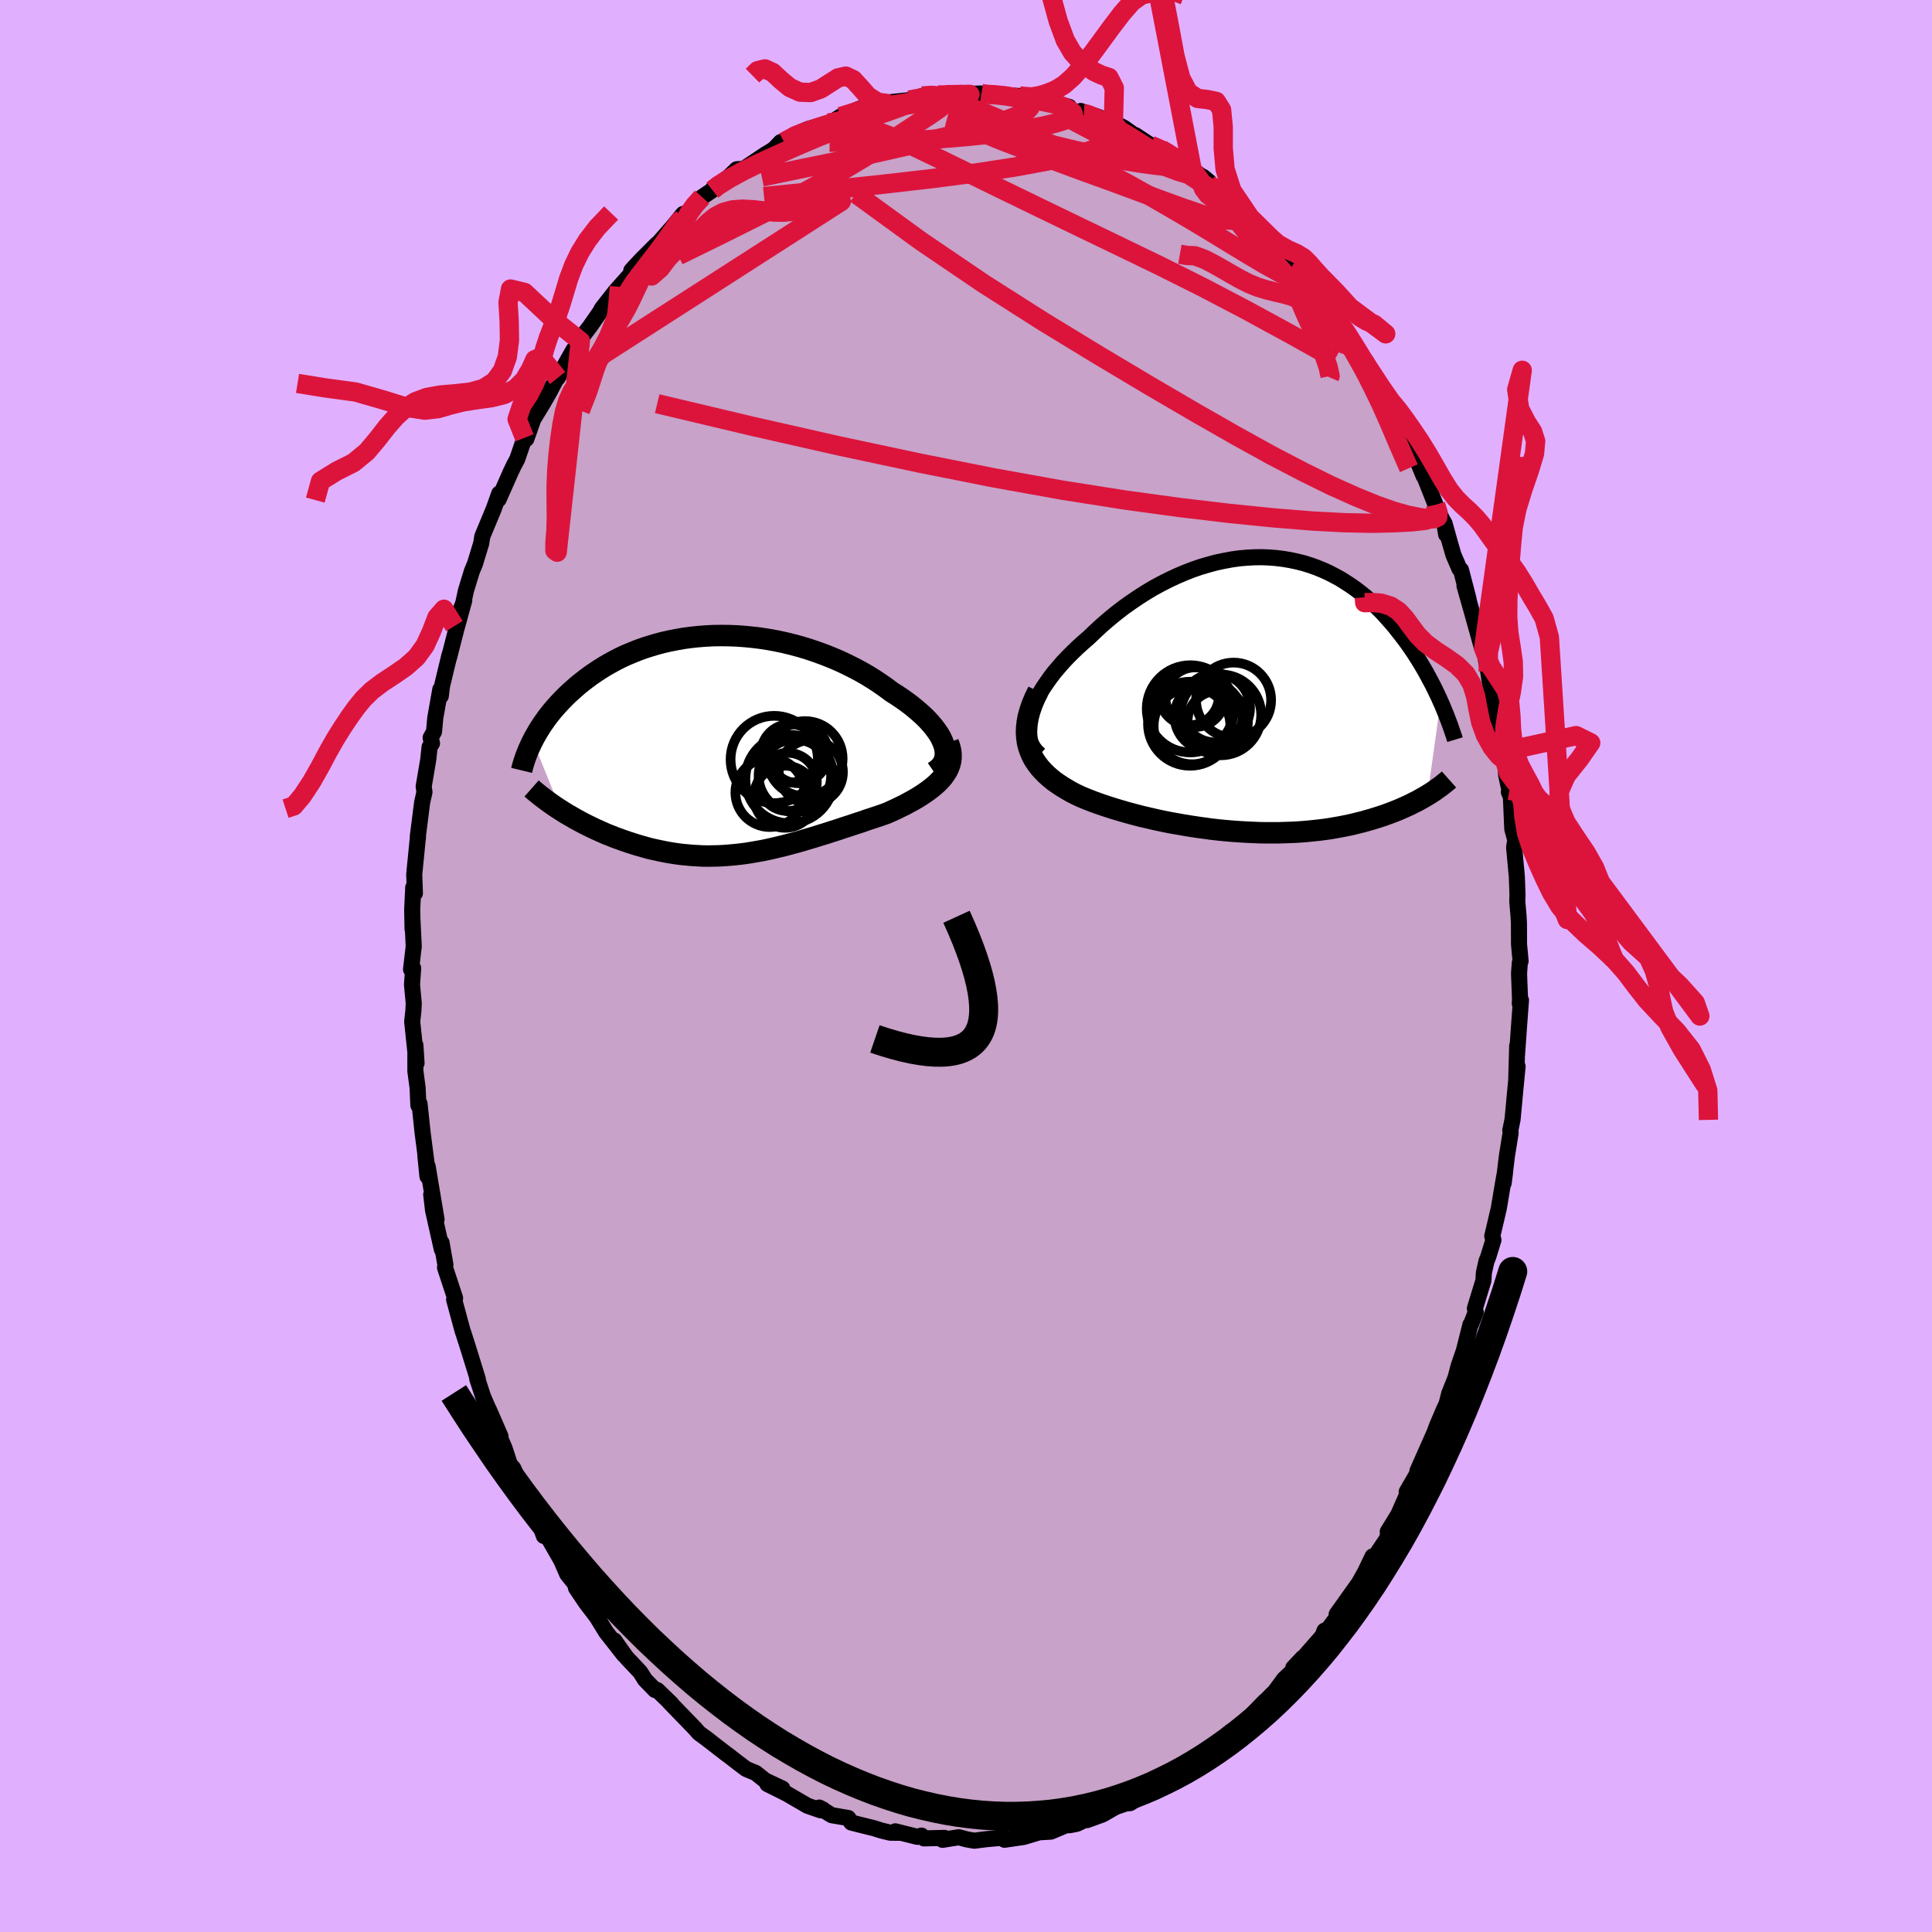<svg viewBox="-100 -100 200 200" xmlns="http://www.w3.org/2000/svg" width="500" height="500" id="face-svg">
    <defs>
      <clipPath id="leftEyeClipPath">
        <polyline points="22.86,-0.09 22.72,-0.44 22.55,-0.8 22.34,-1.16 22.09,-1.52 21.81,-1.89 21.5,-2.26 21.16,-2.63 20.79,-3 20.39,-3.36 19.96,-3.73 19.52,-4.09 19.04,-4.45 18.55,-4.8 18.03,-5.15 17.49,-5.49 16.89,-5.94 16.26,-6.38 15.61,-6.81 14.93,-7.23 14.23,-7.63 13.51,-8.01 12.77,-8.38 12.02,-8.73 11.24,-9.06 10.46,-9.37 9.66,-9.66 8.86,-9.93 8.04,-10.18 7.22,-10.4 6.4,-10.6 5.57,-10.78 4.74,-10.93 3.91,-11.06 3.08,-11.16 2.26,-11.24 1.44,-11.3 0.63,-11.33 -0.18,-11.34 -0.97,-11.33 -1.76,-11.29 -2.53,-11.23 -3.29,-11.15 -4.04,-11.05 -4.78,-10.92 -5.5,-10.78 -6.2,-10.62 -6.88,-10.44 -7.55,-10.24 -8.21,-10.03 -8.84,-9.8 -9.45,-9.55 -10.05,-9.3 -10.63,-9.03 -11.19,-8.74 -11.72,-8.45 -12.24,-8.15 -12.74,-7.84 -13.22,-7.52 -13.69,-7.2 -14.13,-6.87 -14.56,-6.54 -14.97,-6.21 -15.36,-5.87 -15.74,-5.53 -16.1,-5.2 -16.44,-4.86 -16.77,-4.52 -17.09,-4.18 -17.39,-3.84 -17.68,-3.5 -17.96,-3.15 -18.22,-2.81 -18.46,-2.47 -18.7,-2.13 -18.92,-1.79 -19.13,-1.45 -19.32,-1.12 -19.51,-0.79 -19.68,-0.46 -16.77,6.75 -16.42,6.97 -16.06,7.19 -15.69,7.4 -15.32,7.62 -14.93,7.83 -14.54,8.04 -14.15,8.24 -13.74,8.44 -13.33,8.64 -12.91,8.83 -12.49,9.02 -12.06,9.21 -11.62,9.38 -11.18,9.56 -10.73,9.72 -10.27,9.89 -9.8,10.05 -9.33,10.2 -8.85,10.35 -8.36,10.49 -7.87,10.63 -7.37,10.76 -6.86,10.87 -6.35,10.98 -5.84,11.08 -5.32,11.17 -4.79,11.25 -4.27,11.32 -3.73,11.37 -3.2,11.42 -2.66,11.45 -2.12,11.48 -1.57,11.49 -1.03,11.48 -0.48,11.47 0.08,11.44 0.63,11.4 1.19,11.35 1.76,11.29 2.32,11.22 2.89,11.13 3.46,11.03 4.04,10.93 4.62,10.81 5.2,10.68 5.79,10.54 6.37,10.4 6.97,10.24 7.57,10.08 8.17,9.91 8.77,9.73 9.38,9.55 9.99,9.36 10.61,9.17 11.23,8.97 11.86,8.77 12.48,8.56 13.11,8.36 13.74,8.15 14.38,7.94 15.01,7.72 15.65,7.51 16.28,7.3 16.91,7.08 17.39,6.87 17.87,6.65 18.34,6.42 18.8,6.2 19.24,5.96 19.68,5.72 20.1,5.48 20.5,5.23 20.89,4.97 21.26,4.71 21.61,4.44 21.94,4.17 22.25,3.89 22.53,3.6 22.79,3.3" />
      </clipPath>
      <clipPath id="rightEyeClipPath">
        <polyline points="-24.19,1.9 -24.02,1.38 -23.8,0.86 -23.55,0.33 -23.26,-0.2 -22.94,-0.74 -22.58,-1.27 -22.2,-1.81 -21.79,-2.35 -21.34,-2.88 -20.88,-3.41 -20.39,-3.93 -19.87,-4.45 -19.34,-4.96 -18.79,-5.46 -18.22,-5.95 -17.54,-6.6 -16.85,-7.24 -16.13,-7.86 -15.4,-8.46 -14.65,-9.04 -13.88,-9.59 -13.1,-10.12 -12.32,-10.62 -11.52,-11.1 -10.71,-11.54 -9.9,-11.95 -9.09,-12.33 -8.27,-12.68 -7.45,-13 -6.64,-13.28 -5.82,-13.52 -5.01,-13.74 -4.2,-13.91 -3.4,-14.06 -2.61,-14.17 -1.82,-14.24 -1.05,-14.28 -0.28,-14.29 0.47,-14.26 1.21,-14.2 1.94,-14.11 2.65,-13.99 3.35,-13.84 4.04,-13.67 4.71,-13.46 5.36,-13.23 6,-12.97 6.62,-12.69 7.22,-12.38 7.81,-12.06 8.37,-11.71 8.92,-11.35 9.46,-10.97 9.97,-10.58 10.47,-10.17 10.95,-9.75 11.42,-9.31 11.87,-8.87 12.3,-8.43 12.71,-7.97 13.11,-7.52 13.5,-7.06 13.87,-6.59 14.23,-6.13 14.58,-5.67 14.91,-5.21 15.23,-4.75 15.54,-4.29 15.83,-3.83 16.12,-3.37 16.39,-2.91 16.66,-2.45 16.91,-1.99 17.15,-1.54 17.39,-1.09 17.61,-0.65 17.82,-0.21 18.03,0.23 18.22,0.66 16.87,10.34 16.6,10.5 16.32,10.66 16.04,10.82 15.75,10.98 15.44,11.13 15.13,11.29 14.81,11.44 14.48,11.59 14.14,11.74 13.79,11.89 13.44,12.03 13.07,12.17 12.69,12.31 12.31,12.45 11.91,12.58 11.5,12.71 11.08,12.84 10.65,12.96 10.21,13.09 9.75,13.2 9.28,13.32 8.8,13.43 8.31,13.53 7.8,13.63 7.29,13.72 6.76,13.81 6.21,13.89 5.66,13.96 5.09,14.02 4.51,14.08 3.92,14.13 3.32,14.17 2.7,14.2 2.08,14.22 1.44,14.24 0.79,14.24 0.13,14.24 -0.53,14.23 -1.21,14.2 -1.9,14.17 -2.59,14.13 -3.29,14.08 -4,14.02 -4.72,13.95 -5.44,13.87 -6.17,13.77 -6.9,13.67 -7.63,13.56 -8.37,13.44 -9.1,13.31 -9.84,13.18 -10.58,13.03 -11.32,12.87 -12.05,12.7 -12.78,12.53 -13.51,12.34 -14.22,12.15 -14.94,11.94 -15.64,11.73 -16.33,11.51 -17.01,11.28 -17.68,11.04 -18.33,10.79 -18.96,10.53 -19.48,10.29 -19.99,10.03 -20.47,9.75 -20.94,9.47 -21.39,9.17 -21.82,8.87 -22.22,8.54 -22.6,8.2 -22.95,7.85 -23.28,7.48 -23.57,7.1 -23.84,6.7 -24.07,6.28 -24.26,5.84 -24.42,5.39" />
      </clipPath>
      <filter id="fuzzy">
        <feTurbulence id="turbulence" baseFrequency="0.05" numOctaves="3" type="noise" result="noise" />
        <feDisplacementMap in="SourceGraphic" in2="noise" scale="2" />
      </filter>
      <linearGradient id="rainbowGradient" x1="0%" y1="0%" x2="100%" y2="0%">
        <stop offset="0%" style="stop-color: [object Object]; stop-opacity: 1" />
        <stop offset="50%" style="stop-color: [object Object]; stop-opacity: 1" />
        <stop offset="100%" style="stop-color: [object Object]; stop-opacity: 1" />
      </linearGradient>
    </defs>
    <rect x="-100" y="-100" width="100%" height="100%" fill="rgb(224, 176, 255)" />
    <polyline id="faceContour" points="57.33,-0.32 57.25,0.78 57.35,3.34 57.33,3.91 57.45,3.54 57.27,5.96 57.04,9.2 57.06,8.26 56.96,11.81 57.1,10.4 56.88,12.66 56.58,15.89 56.35,17 56.38,17.28 55.99,19.7 55.66,22.46 55.81,21.28 55.59,22.49 55.16,25.07 54.48,27.96 54.6,28.36 54.06,30.11 53.88,30.55 53.61,31.75 53.57,32.54 52.68,35.45 52.77,35.84 52.29,37.06 52.22,37.12 51.17,41.29 51.82,39.01 50.99,41.42 50.67,42.64 50.02,44.26 49.75,45.33 49.48,45.9 48.74,47.63 48.53,48.22 46.73,52.28 47.03,52 45.62,54.43 45.79,54.43 44.65,57.01 44.75,56.78 43.66,58.56 43.96,58.07 43.54,59.35 41.56,62.29 42.09,61.12 40.95,63.49 41.25,62.85 40.68,63.87 38.37,67.11 38.71,67.01 37.49,68.64 37.11,68.81 36.9,69.36 34.96,71.57 34.85,71.62 33.88,72.65 34.21,72.61 32.93,73.81 31.81,75.34 31.82,75.26 29.69,77.4 30.95,76.1 28.26,78.96 29.74,77.43 26.94,79.79 27.36,79.29 26.2,80.36 24.14,82.08 24.3,81.62 24.53,81.81 22.68,82.78 20.57,84.34 21.66,83.74 20.38,84.38 19.73,85.08 18.17,85.95 18.1,85.96 16.98,86.66 16.09,86.65 15.48,87.06 14.14,87.83 12.52,88.42 12.25,88.27 11.94,88.58 11.47,88.8 10.69,88.95 10.4,88.93 8.78,89.61 7.57,89.68 5.98,90.16 3.99,90.45 3.86,90.13 3.09,90.29 3.45,90.27 2.12,90.39 0.86,90.55 0.07,90.41 -0.75,90.19 -2.43,90.46 -2.23,90.26 -4.35,90.31 -4.61,90.02 -5.03,90.15 -7.32,89.58 -6.95,89.73 -7.85,89.72 -8.75,89.5 -9.55,89.25 -11.17,88.85 -11.87,88.67 -12.19,88.2 -13.9,87.91 -15.2,87.12 -14.8,87.32 -15.06,87.4 -16.41,86.93 -18.51,85.71 -18.66,85.63 -20.56,84.68 -19.01,85.15 -20.8,84.31 -21.76,83.54 -22.77,83.12 -23.69,82.42 -24.66,81.67 -24.69,81.66 -27.04,79.84 -26.65,80.13 -27.65,79.4 -28.04,78.95 -29.63,77.31 -30.7,76.2 -30.48,76.39 -31.97,74.95 -32.19,74.95 -33.23,73.88 -33.72,73.1 -35.13,71.6 -35.22,71.49 -36.39,69.83 -35.41,71.31 -37.26,68.95 -38.31,67.24 -37.92,67.78 -39.36,65.89 -40.37,64.39 -40.47,63.96 -41.28,62.96 -41.9,61.53 -42.59,60.33 -43.71,58.37 -43.7,59 -43.98,58.2 -45.16,55.84 -44.7,57 -46.54,53.07 -45.92,54.08 -46.86,52 -47.22,51.59 -47.78,49.89 -49.12,46.78 -48.19,48.69 -49.4,45.91 -48.97,46.95 -50,44.56 -50.6,42.72 -50.53,42.79 -51.58,39.4 -52.01,38.06 -52.1,37.81 -52.99,34.53 -52.97,34.58 -52.89,34.38 -53.93,31.22 -53.89,30.93 -54.29,28.65 -54.26,29.34 -55.17,25.29 -55.36,23.66 -54.81,26.23 -55.73,20.75 -55.75,21.78 -55.97,19.58 -55.82,20.6 -56.26,17.19 -56.57,14.25 -56.69,14.42 -56.77,12.6 -57,10.88 -57,8.19 -56.88,10.05 -57.33,5.76 -57.2,4.57 -57.17,3.84 -57.35,1.94 -57.23,0.23 -57.45,0.35 -57.17,-2.03 -57.31,-4.95 -57.29,-3.8 -57.33,-5.86 -57.22,-8.13 -57.05,-7.53 -57.12,-9.48 -56.76,-13.12 -56.73,-13.31 -56.75,-13.4 -56.3,-16.94 -56.06,-18 -56.14,-18.59 -55.67,-21.35 -55.53,-22.68 -55.28,-23.05 -55.42,-23.63 -55.07,-24.26 -54.94,-25.68 -54.42,-28.63 -54.37,-27.95 -54.24,-29 -53.46,-32.23 -53.52,-31.91 -52.77,-34.84 -51.94,-37.85 -52.96,-35.19 -52.1,-37.31 -51.77,-38.85 -51.15,-40.87 -50.83,-41.64 -50.19,-43.74 -50.07,-44.48 -48.9,-47.29 -48.32,-48.91 -48.42,-48.47 -48.38,-48.31 -47.12,-51.16 -46.8,-51.83 -46.46,-52.46 -45.7,-54.68 -45.52,-54.55 -44.79,-56.61 -43.79,-58.25 -43.09,-59.47 -42.75,-60.13 -42.22,-61.11 -42.27,-60.88 -40.62,-63.81 -40.94,-63.17 -39.92,-64.69 -39.71,-65.18 -38.92,-66.21 -37.86,-67.74 -37.7,-68.05 -36.29,-69.85 -35.88,-70.31 -34.09,-72.32 -34.65,-71.99 -34.22,-72.47 -33.56,-73.17 -32.01,-74.72 -32.06,-74.59 -30.41,-76.47 -29.28,-77.85 -29.39,-77.3 -29.32,-77.45 -28.08,-78.86 -27.32,-79.6 -26.25,-80.32 -26.17,-80.49 -24.56,-81.69 -23.73,-82.48 -22.99,-82.53 -20.75,-84.03 -20.22,-84.34 -19.85,-84.59 -19.18,-85.29 -17.1,-86 -18.84,-85.32 -17.78,-86.04 -16.39,-86.63 -14.24,-87.27 -13.64,-87.51 -13,-87.93 -12.48,-88 -10.23,-89.01 -11.14,-88.7 -10.74,-88.75 -9.19,-89.1 -7.91,-89.25 -8.16,-89.39 -5.62,-89.66 -5.87,-89.65 -4.55,-90.06 -3.57,-90.28 -2.39,-90.08 -0.68,-90.22 -0.53,-90.26 1.55,-90.32 0.89,-90.15 1.6,-90.32 2,-90.16 2.31,-90.33 4.84,-90.1 5.56,-90.06 7.38,-89.67 7.58,-89.65 7.21,-89.65 10.69,-88.93 10.01,-89.13 10.42,-88.72 12.21,-88.18 11.87,-88.51 13.73,-87.89 13.87,-87.82 14.96,-87.23 15.26,-87.32 16.34,-86.78 17.35,-86.06 17.52,-86.02 19.11,-84.97 20.2,-84.55 20.65,-84.26 21.71,-83.8 23,-82.85 23.41,-82.46 25.17,-81.18 24.55,-81.69 25.17,-80.9 25.79,-80.58 26.05,-80.27 29.39,-77.51 29.14,-77.67 29.1,-77.81 31.53,-75.33 31.62,-75.31 31.93,-74.98 33.42,-73.32 34.63,-71.98 34.35,-72.42 35.21,-71.28 35.51,-71.02 36.44,-69.93 36.5,-70 38.72,-66.65 38.44,-66.97 39.93,-64.79 40.23,-64.31 39.9,-64.61 41.49,-62.49 41.37,-62.4 42.9,-59.7 42.87,-59.93 43.06,-59.8 44.02,-57.8 44.68,-56.95 44.78,-56.64 45.16,-55.81 46.66,-52.46 47.37,-50.73 47.43,-50.72 48.61,-47.74 49,-46.79 49.51,-45.84 49.71,-44.66 49.54,-45.81 50.09,-43.84 50.46,-42.56 51.08,-41.12 51.24,-41 52.03,-37.96 51.6,-39.37 52.4,-36.55 53.39,-33.01 53.18,-34.16 53.59,-32.87 54.06,-30.48 54.36,-28.5 54.94,-26.78 54.41,-28.42 55.04,-25.01 55.73,-21.58 55.64,-22.19 55.78,-21.28 55.93,-19.7 56.26,-18.19 56.2,-18 56.41,-17.49 56.55,-14.19 56.86,-13.05 56.74,-12.27 57.02,-9.29 57.09,-7.41 57.07,-6.66 57.2,-5.16 57.24,-4.42 57.25,-2.24 57.41,-0.51 57.33,-0.32 57.25,0.78" fill="rgb(200, 162, 200)" stroke="black" stroke-width="1.667" stroke-linejoin="round" filter="url(#fuzzy)" />
    <g transform="translate(30.91 -28.03)">
      <polyline id="rightCountour" points="-24.19,1.9 -24.02,1.38 -23.8,0.86 -23.55,0.33 -23.26,-0.2 -22.94,-0.74 -22.58,-1.27 -22.2,-1.81 -21.79,-2.35 -21.34,-2.88 -20.88,-3.41 -20.39,-3.93 -19.87,-4.45 -19.34,-4.96 -18.79,-5.46 -18.22,-5.95 -17.54,-6.6 -16.85,-7.24 -16.13,-7.86 -15.4,-8.46 -14.65,-9.04 -13.88,-9.59 -13.1,-10.12 -12.32,-10.62 -11.52,-11.1 -10.71,-11.54 -9.9,-11.95 -9.09,-12.33 -8.27,-12.68 -7.45,-13 -6.64,-13.28 -5.82,-13.52 -5.01,-13.74 -4.2,-13.91 -3.4,-14.06 -2.61,-14.17 -1.82,-14.24 -1.05,-14.28 -0.28,-14.29 0.47,-14.26 1.21,-14.2 1.94,-14.11 2.65,-13.99 3.35,-13.84 4.04,-13.67 4.71,-13.46 5.36,-13.23 6,-12.97 6.62,-12.69 7.22,-12.38 7.81,-12.06 8.37,-11.71 8.92,-11.35 9.46,-10.97 9.97,-10.58 10.47,-10.17 10.95,-9.75 11.42,-9.31 11.87,-8.87 12.3,-8.43 12.71,-7.97 13.11,-7.52 13.5,-7.06 13.87,-6.59 14.23,-6.13 14.58,-5.67 14.91,-5.21 15.23,-4.75 15.54,-4.29 15.83,-3.83 16.12,-3.37 16.39,-2.91 16.66,-2.45 16.91,-1.99 17.15,-1.54 17.39,-1.09 17.61,-0.65 17.82,-0.21 18.03,0.23 18.22,0.66 16.87,10.34 16.6,10.5 16.32,10.66 16.04,10.82 15.75,10.98 15.44,11.13 15.13,11.29 14.81,11.44 14.48,11.59 14.14,11.74 13.79,11.89 13.44,12.03 13.07,12.17 12.69,12.31 12.31,12.45 11.91,12.58 11.5,12.71 11.08,12.84 10.65,12.96 10.21,13.09 9.75,13.2 9.28,13.32 8.8,13.43 8.31,13.53 7.8,13.63 7.29,13.72 6.76,13.81 6.21,13.89 5.66,13.96 5.09,14.02 4.51,14.08 3.92,14.13 3.32,14.17 2.7,14.2 2.08,14.22 1.44,14.24 0.79,14.24 0.13,14.24 -0.53,14.23 -1.21,14.2 -1.9,14.17 -2.59,14.13 -3.29,14.08 -4,14.02 -4.72,13.95 -5.44,13.87 -6.17,13.77 -6.9,13.67 -7.63,13.56 -8.37,13.44 -9.1,13.31 -9.84,13.18 -10.58,13.03 -11.32,12.87 -12.05,12.7 -12.78,12.53 -13.51,12.34 -14.22,12.15 -14.94,11.94 -15.64,11.73 -16.33,11.51 -17.01,11.28 -17.68,11.04 -18.33,10.79 -18.96,10.53 -19.48,10.29 -19.99,10.03 -20.47,9.75 -20.94,9.47 -21.39,9.17 -21.82,8.87 -22.22,8.54 -22.6,8.2 -22.95,7.85 -23.28,7.48 -23.57,7.1 -23.84,6.7 -24.07,6.28 -24.26,5.84 -24.42,5.39" fill="white" stroke="white" stroke-width="0" stroke-linejoin="round" filter="url(#fuzzy)" />
    </g>
    <g transform="translate(-25.17 -22.87)">
      <polyline id="leftCountour" points="22.86,-0.09 22.72,-0.44 22.55,-0.8 22.34,-1.16 22.09,-1.52 21.81,-1.89 21.5,-2.26 21.16,-2.63 20.79,-3 20.39,-3.36 19.96,-3.73 19.52,-4.09 19.04,-4.45 18.55,-4.8 18.03,-5.15 17.49,-5.49 16.89,-5.94 16.26,-6.38 15.61,-6.81 14.93,-7.23 14.23,-7.63 13.51,-8.01 12.77,-8.38 12.02,-8.73 11.24,-9.06 10.46,-9.37 9.66,-9.66 8.86,-9.93 8.04,-10.18 7.22,-10.4 6.4,-10.6 5.57,-10.78 4.74,-10.93 3.91,-11.06 3.08,-11.16 2.26,-11.24 1.44,-11.3 0.63,-11.33 -0.18,-11.34 -0.97,-11.33 -1.76,-11.29 -2.53,-11.23 -3.29,-11.15 -4.04,-11.05 -4.78,-10.92 -5.5,-10.78 -6.2,-10.62 -6.88,-10.44 -7.55,-10.24 -8.21,-10.03 -8.84,-9.8 -9.45,-9.55 -10.05,-9.3 -10.63,-9.03 -11.19,-8.74 -11.72,-8.45 -12.24,-8.15 -12.74,-7.84 -13.22,-7.52 -13.69,-7.2 -14.13,-6.87 -14.56,-6.54 -14.97,-6.21 -15.36,-5.87 -15.74,-5.53 -16.1,-5.2 -16.44,-4.86 -16.77,-4.52 -17.09,-4.18 -17.39,-3.84 -17.68,-3.5 -17.96,-3.15 -18.22,-2.81 -18.46,-2.47 -18.7,-2.13 -18.92,-1.79 -19.13,-1.45 -19.32,-1.12 -19.51,-0.79 -19.68,-0.46 -16.77,6.75 -16.42,6.97 -16.06,7.19 -15.69,7.4 -15.32,7.62 -14.93,7.83 -14.54,8.04 -14.15,8.24 -13.74,8.44 -13.33,8.64 -12.91,8.83 -12.49,9.02 -12.06,9.21 -11.62,9.38 -11.18,9.56 -10.73,9.72 -10.27,9.89 -9.8,10.05 -9.33,10.2 -8.85,10.35 -8.36,10.49 -7.87,10.63 -7.37,10.76 -6.86,10.87 -6.35,10.98 -5.84,11.08 -5.32,11.17 -4.79,11.25 -4.27,11.32 -3.73,11.37 -3.2,11.42 -2.66,11.45 -2.12,11.48 -1.57,11.49 -1.03,11.48 -0.48,11.47 0.08,11.44 0.63,11.4 1.19,11.35 1.76,11.29 2.32,11.22 2.89,11.13 3.46,11.03 4.04,10.93 4.62,10.81 5.2,10.68 5.79,10.54 6.37,10.4 6.97,10.24 7.57,10.08 8.17,9.91 8.77,9.73 9.38,9.55 9.99,9.36 10.61,9.17 11.23,8.97 11.86,8.77 12.48,8.56 13.11,8.36 13.74,8.15 14.38,7.94 15.01,7.72 15.65,7.51 16.28,7.3 16.91,7.08 17.39,6.87 17.87,6.65 18.34,6.42 18.8,6.2 19.24,5.96 19.68,5.72 20.1,5.48 20.5,5.23 20.89,4.97 21.26,4.71 21.61,4.44 21.94,4.17 22.25,3.89 22.53,3.6 22.79,3.3" fill="white" stroke="white" stroke-width="0" stroke-linejoin="round" filter="url(#fuzzy)" />
    </g>
    <g transform="translate(30.91 -28.03)">
      <polyline id="rightUpper" points="-23.29,6.15 -23.63,5.83 -23.91,5.48 -24.13,5.1 -24.29,4.7 -24.4,4.28 -24.45,3.83 -24.46,3.37 -24.41,2.89 -24.33,2.4 -24.19,1.9 -24.02,1.38 -23.8,0.86 -23.55,0.33 -23.26,-0.2 -22.94,-0.74 -22.58,-1.27 -22.2,-1.81 -21.79,-2.35 -21.34,-2.88 -20.88,-3.41 -20.39,-3.93 -19.87,-4.45 -19.34,-4.96 -18.79,-5.46 -18.22,-5.95 -17.54,-6.6 -16.85,-7.24 -16.13,-7.86 -15.4,-8.46 -14.65,-9.04 -13.88,-9.59 -13.1,-10.12 -12.32,-10.62 -11.52,-11.1 -10.71,-11.54 -9.9,-11.95 -9.09,-12.33 -8.27,-12.68 -7.45,-13 -6.64,-13.28 -5.82,-13.52 -5.01,-13.74 -4.2,-13.91 -3.4,-14.06 -2.61,-14.17 -1.82,-14.24 -1.05,-14.28 -0.28,-14.29 0.47,-14.26 1.21,-14.2 1.94,-14.11 2.65,-13.99 3.35,-13.84 4.04,-13.67 4.71,-13.46 5.36,-13.23 6,-12.97 6.62,-12.69 7.22,-12.38 7.81,-12.06 8.37,-11.71 8.92,-11.35 9.46,-10.97 9.97,-10.58 10.47,-10.17 10.95,-9.75 11.42,-9.31 11.87,-8.87 12.3,-8.43 12.71,-7.97 13.11,-7.52 13.5,-7.06 13.87,-6.59 14.23,-6.13 14.58,-5.67 14.91,-5.21 15.23,-4.75 15.54,-4.29 15.83,-3.83 16.12,-3.37 16.39,-2.91 16.66,-2.45 16.91,-1.99 17.15,-1.54 17.39,-1.09 17.61,-0.65 17.82,-0.21 18.03,0.23 18.22,0.66 18.41,1.08 18.58,1.5 18.75,1.91 18.91,2.32 19.06,2.71 19.21,3.11 19.34,3.49 19.47,3.87 19.6,4.24 19.71,4.6" fill="none" stroke="black" stroke-width="1.667" stroke-linejoin="round" filter="url(#fuzzy)" />
      <polyline id="rightLower" points="-23.45,-0.4 -23.79,0.29 -24.07,0.96 -24.29,1.6 -24.46,2.21 -24.57,2.8 -24.63,3.36 -24.65,3.9 -24.61,4.42 -24.54,4.91 -24.42,5.39 -24.26,5.84 -24.07,6.28 -23.84,6.7 -23.57,7.1 -23.28,7.48 -22.95,7.85 -22.6,8.2 -22.22,8.54 -21.82,8.87 -21.39,9.17 -20.94,9.47 -20.47,9.75 -19.99,10.03 -19.48,10.29 -18.96,10.53 -18.33,10.79 -17.68,11.04 -17.01,11.28 -16.33,11.51 -15.64,11.73 -14.94,11.94 -14.22,12.15 -13.51,12.34 -12.78,12.53 -12.05,12.7 -11.32,12.87 -10.58,13.03 -9.84,13.18 -9.1,13.31 -8.37,13.44 -7.63,13.56 -6.9,13.67 -6.17,13.77 -5.44,13.87 -4.72,13.95 -4,14.02 -3.29,14.08 -2.59,14.13 -1.9,14.17 -1.21,14.2 -0.53,14.23 0.13,14.24 0.79,14.24 1.44,14.24 2.08,14.22 2.7,14.2 3.32,14.17 3.92,14.13 4.51,14.08 5.09,14.02 5.66,13.96 6.21,13.89 6.76,13.81 7.29,13.72 7.8,13.63 8.31,13.53 8.8,13.43 9.28,13.32 9.75,13.2 10.21,13.09 10.65,12.96 11.08,12.84 11.5,12.71 11.91,12.58 12.31,12.45 12.69,12.31 13.07,12.17 13.44,12.03 13.79,11.89 14.14,11.74 14.48,11.59 14.81,11.44 15.13,11.29 15.44,11.13 15.75,10.98 16.04,10.82 16.32,10.66 16.6,10.5 16.87,10.34 17.13,10.18 17.38,10.02 17.62,9.86 17.85,9.69 18.08,9.53 18.3,9.37 18.51,9.2 18.71,9.04 18.91,8.88 19.09,8.72" fill="none" stroke="black" stroke-width="2.222" stroke-linejoin="round" filter="url(#fuzzy)" />
      <circle r="4.352" cx="-7.719" cy="2.952" stroke="black" fill="none" stroke-width="1.0" filter="url(#fuzzy)" clip-path="url(#rightEyeClipPath)" /><circle r="3.124" cx="-4.844" cy="2.677" stroke="black" fill="none" stroke-width="1.0" filter="url(#fuzzy)" clip-path="url(#rightEyeClipPath)" /><circle r="3.97" cx="-7.514" cy="3.177" stroke="black" fill="none" stroke-width="1.0" filter="url(#fuzzy)" clip-path="url(#rightEyeClipPath)" /><circle r="3.08" cx="-7.799" cy="0.037" stroke="black" fill="none" stroke-width="1.0" filter="url(#fuzzy)" clip-path="url(#rightEyeClipPath)" /><circle r="3.568" cx="-5.074" cy="1.317" stroke="black" fill="none" stroke-width="1.0" filter="url(#fuzzy)" clip-path="url(#rightEyeClipPath)" /><circle r="3.522" cx="-5.799" cy="2.172" stroke="black" fill="none" stroke-width="1.0" filter="url(#fuzzy)" clip-path="url(#rightEyeClipPath)" /><circle r="4.514" cx="-7.689" cy="1.407" stroke="black" fill="none" stroke-width="1.0" filter="url(#fuzzy)" clip-path="url(#rightEyeClipPath)" /><circle r="3.084" cx="-7.189" cy="0.202" stroke="black" fill="none" stroke-width="1.0" filter="url(#fuzzy)" clip-path="url(#rightEyeClipPath)" /><circle r="3.886" cx="-3.209" cy="0.507" stroke="black" fill="none" stroke-width="1.0" filter="url(#fuzzy)" clip-path="url(#rightEyeClipPath)" /><circle r="4.182" cx="-4.534" cy="2.037" stroke="black" fill="none" stroke-width="1.0" filter="url(#fuzzy)" clip-path="url(#rightEyeClipPath)" />
      </g>
    <g transform="translate(-25.17 -22.87)">
      <polyline id="leftUpper" points="21.85,2.78 22.17,2.56 22.44,2.33 22.65,2.08 22.82,1.81 22.94,1.52 23.01,1.22 23.04,0.91 23.02,0.59 22.96,0.25 22.86,-0.09 22.72,-0.44 22.55,-0.8 22.34,-1.16 22.09,-1.52 21.81,-1.89 21.5,-2.26 21.16,-2.63 20.79,-3 20.39,-3.36 19.96,-3.73 19.52,-4.09 19.04,-4.45 18.55,-4.8 18.03,-5.15 17.49,-5.49 16.89,-5.94 16.26,-6.38 15.61,-6.81 14.93,-7.23 14.23,-7.63 13.51,-8.01 12.77,-8.38 12.02,-8.73 11.24,-9.06 10.46,-9.37 9.66,-9.66 8.86,-9.93 8.04,-10.18 7.22,-10.4 6.4,-10.6 5.57,-10.78 4.74,-10.93 3.91,-11.06 3.08,-11.16 2.26,-11.24 1.44,-11.3 0.63,-11.33 -0.18,-11.34 -0.97,-11.33 -1.76,-11.29 -2.53,-11.23 -3.29,-11.15 -4.04,-11.05 -4.78,-10.92 -5.5,-10.78 -6.2,-10.62 -6.88,-10.44 -7.55,-10.24 -8.21,-10.03 -8.84,-9.8 -9.45,-9.55 -10.05,-9.3 -10.63,-9.03 -11.19,-8.74 -11.72,-8.45 -12.24,-8.15 -12.74,-7.84 -13.22,-7.52 -13.69,-7.2 -14.13,-6.87 -14.56,-6.54 -14.97,-6.21 -15.36,-5.87 -15.74,-5.53 -16.1,-5.2 -16.44,-4.86 -16.77,-4.52 -17.09,-4.18 -17.39,-3.84 -17.68,-3.5 -17.96,-3.15 -18.22,-2.81 -18.46,-2.47 -18.7,-2.13 -18.92,-1.79 -19.13,-1.45 -19.32,-1.12 -19.51,-0.79 -19.68,-0.46 -19.84,-0.14 -19.99,0.19 -20.13,0.5 -20.26,0.82 -20.38,1.13 -20.49,1.44 -20.59,1.74 -20.68,2.04 -20.76,2.33 -20.83,2.62" fill="none" stroke="black" stroke-width="2.222" stroke-linejoin="round" filter="url(#fuzzy)" />
      <polyline id="leftLower" points="23.33,-0.24 23.48,0.17 23.58,0.57 23.62,0.95 23.62,1.32 23.58,1.67 23.49,2.02 23.37,2.35 23.21,2.68 23.01,2.99 22.79,3.3 22.53,3.6 22.25,3.89 21.94,4.17 21.61,4.44 21.26,4.71 20.89,4.97 20.5,5.23 20.1,5.48 19.68,5.72 19.24,5.96 18.8,6.2 18.34,6.42 17.87,6.65 17.39,6.87 16.91,7.08 16.28,7.3 15.65,7.51 15.01,7.72 14.38,7.94 13.74,8.15 13.11,8.36 12.48,8.56 11.86,8.77 11.23,8.97 10.61,9.17 9.99,9.36 9.38,9.55 8.77,9.73 8.17,9.91 7.57,10.08 6.97,10.24 6.37,10.4 5.79,10.54 5.2,10.68 4.62,10.81 4.04,10.93 3.46,11.03 2.89,11.13 2.32,11.22 1.76,11.29 1.19,11.35 0.63,11.4 0.08,11.44 -0.48,11.47 -1.03,11.48 -1.57,11.49 -2.12,11.48 -2.66,11.45 -3.2,11.42 -3.73,11.37 -4.27,11.32 -4.79,11.25 -5.32,11.17 -5.84,11.08 -6.35,10.98 -6.86,10.87 -7.37,10.76 -7.87,10.63 -8.36,10.49 -8.85,10.35 -9.33,10.2 -9.8,10.05 -10.27,9.89 -10.73,9.72 -11.18,9.56 -11.62,9.38 -12.06,9.21 -12.49,9.02 -12.91,8.83 -13.33,8.64 -13.74,8.44 -14.15,8.24 -14.54,8.04 -14.93,7.83 -15.32,7.62 -15.69,7.4 -16.06,7.19 -16.42,6.97 -16.77,6.75 -17.11,6.53 -17.44,6.31 -17.77,6.08 -18.08,5.86 -18.39,5.63 -18.69,5.4 -18.98,5.18 -19.26,4.95 -19.54,4.72 -19.8,4.49" fill="none" stroke="black" stroke-width="2.222" stroke-linejoin="round" filter="url(#fuzzy)" />
      <circle r="3.32" cx="9.112" cy="2.795" stroke="black" fill="none" stroke-width="1.0" filter="url(#fuzzy)" clip-path="url(#leftEyeClipPath)" /><circle r="3.012" cx="6.717" cy="3.815" stroke="black" fill="none" stroke-width="1.0" filter="url(#fuzzy)" clip-path="url(#leftEyeClipPath)" /><circle r="3.022" cx="6.977" cy="0.85" stroke="black" fill="none" stroke-width="1.0" filter="url(#fuzzy)" clip-path="url(#leftEyeClipPath)" /><circle r="3.892" cx="8.507" cy="1.41" stroke="black" fill="none" stroke-width="1.0" filter="url(#fuzzy)" clip-path="url(#leftEyeClipPath)" /><circle r="4.582" cx="6.912" cy="3.515" stroke="black" fill="none" stroke-width="1.0" filter="url(#fuzzy)" clip-path="url(#leftEyeClipPath)" /><circle r="3.57" cx="4.867" cy="4.915" stroke="black" fill="none" stroke-width="1.0" filter="url(#fuzzy)" clip-path="url(#leftEyeClipPath)" /><circle r="3.214" cx="6.437" cy="5.35" stroke="black" fill="none" stroke-width="1.0" filter="url(#fuzzy)" clip-path="url(#leftEyeClipPath)" /><circle r="4.518" cx="5.317" cy="1.49" stroke="black" fill="none" stroke-width="1.0" filter="url(#fuzzy)" clip-path="url(#leftEyeClipPath)" /><circle r="3.752" cx="7.452" cy="3.18" stroke="black" fill="none" stroke-width="1.0" filter="url(#fuzzy)" clip-path="url(#leftEyeClipPath)" /><circle r="3.08" cx="7.832" cy="0.87" stroke="black" fill="none" stroke-width="1.0" filter="url(#fuzzy)" clip-path="url(#leftEyeClipPath)" />
    </g>
    <g id="hairs">
      <polyline points="19.11,-84.97 19.99,-84.59 20.79,-84.18 21.59,-83.7 22.31,-83.21 22.88,-82.79 23.25,-82.46 23.43,-82.24 23.44,-82.1 23.32,-82.02 23.07,-82 22.63,-82.06 21.94,-82.27 20.94,-82.65 19.59,-83.25 17.87,-84.07 15.72,-85.13 13.14,-86.42 10.29,-87.93" fill="none" stroke="rgb(220, 20, 60)" stroke-width="2" stroke-linejoin="round" filter="url(#fuzzy)" /><polyline points="12.21,-88.18 12.55,-88.17 13.44,-87.8 14.46,-87.29 15.55,-86.69 16.7,-86.02 17.91,-85.27 19.17,-84.46 20.46,-83.62 21.74,-82.78 22.98,-81.98 24.12,-81.24 25.13,-80.59 25.99,-80.04 26.65,-79.62 27.07,-79.36 27.22,-79.29 27.05,-79.46 26.54,-79.88 25.83,-80.46" fill="none" stroke="rgb(220, 20, 60)" stroke-width="2" stroke-linejoin="round" filter="url(#fuzzy)" /><polyline points="-4.55,-90.06 -3.61,-90.13 -2.76,-90.05 -2.18,-89.89 -1.97,-89.64 -2.17,-89.26 -2.76,-88.76 -3.69,-88.11 -4.91,-87.32 -6.42,-86.33 -8.26,-85.13 -10.53,-83.69 -13.32,-82.02 -16.67,-80.15 -20.54,-78.12 -24.88,-75.95 -29.79,-73.54" fill="none" stroke="rgb(220, 20, 60)" stroke-width="2" stroke-linejoin="round" filter="url(#fuzzy)" /><polyline points="48.61,-47.74 48.77,-46.93 48.41,-46.4 47.52,-46.13 46.14,-45.98 44.3,-45.88 41.98,-45.83 39.16,-45.89 35.8,-46.07 31.85,-46.39 27.3,-46.85 22.14,-47.46 16.37,-48.25 9.96,-49.26 2.9,-50.53 -4.79,-52.06 -13.15,-53.84 -22.2,-55.89 -31.97,-58.21" fill="none" stroke="rgb(220, 20, 60)" stroke-width="2" stroke-linejoin="round" filter="url(#fuzzy)" /><polyline points="-26.25,-80.32 -25.64,-80.8 -24.46,-81.54 -23.02,-82.32 -21.45,-83.09 -19.82,-83.84 -18.22,-84.56 -16.69,-85.22 -15.25,-85.83 -13.85,-86.39 -12.46,-86.91 -11.05,-87.42 -9.61,-87.92 -8.23,-88.39 -7.01,-88.83 -6.08,-89.2 -5.5,-89.51 -5.26,-89.73 -5.37,-89.81" fill="none" stroke="rgb(220, 20, 60)" stroke-width="2" stroke-linejoin="round" filter="url(#fuzzy)" /><polyline points="-18.84,-85.32 -17.62,-85.97 -16.13,-86.53 -14.64,-87.02 -13.25,-87.44 -11.95,-87.81 -10.71,-88.14 -9.52,-88.43 -8.36,-88.69 -7.22,-88.92 -6.1,-89.13 -5.02,-89.32 -4.02,-89.51 -3.12,-89.7 -2.34,-89.86 -1.66,-89.99 -1.09,-90.1 -0.66,-90.17 -0.44,-90.21 -0.54,-90.22 -1.07,-90.21 -2.09,-90.2" fill="none" stroke="rgb(220, 20, 60)" stroke-width="2" stroke-linejoin="round" filter="url(#fuzzy)" /><polyline points="1.6,-90.32 2.1,-90.24 2.97,-90.19 3.99,-90.09 4.91,-89.94 5.64,-89.77 6.17,-89.58 6.5,-89.37 6.66,-89.13 6.62,-88.87 6.37,-88.59 5.89,-88.29 5.19,-87.96 4.26,-87.61 3.11,-87.23 1.72,-86.83 0.09,-86.4 -1.8,-85.92 -3.99,-85.39 -6.54,-84.79 -9.5,-84.12 -12.91,-83.38 -16.79,-82.59 -21.14,-81.68" fill="none" stroke="rgb(220, 20, 60)" stroke-width="2" stroke-linejoin="round" filter="url(#fuzzy)" /><polyline points="-13,-87.93 -12.12,-88.2 -11.19,-88.5 -10.33,-88.71 -9.39,-88.87 -8.32,-89.03 -7.15,-89.2 -5.96,-89.38 -4.79,-89.55 -3.68,-89.72 -2.66,-89.87 -1.75,-90 -0.97,-90.1 -0.32,-90.17 0.15,-90.21 0.41,-90.23 0.41,-90.23 0.1,-90.23 -0.56,-90.21 -1.57,-90.19 -2.9,-90.16" fill="none" stroke="rgb(220, 20, 60)" stroke-width="2" stroke-linejoin="round" filter="url(#fuzzy)" /><polyline points="25.17,-80.9 25.8,-80.47 26.66,-79.73 27.45,-78.98 28,-78.37 28.27,-77.9 28.3,-77.55 28.06,-77.31 27.56,-77.2 26.77,-77.24 25.68,-77.45 24.29,-77.85 22.56,-78.44 20.49,-79.19 18.03,-80.1 15.16,-81.16 11.82,-82.37 7.99,-83.79 3.69,-85.44 -0.98,-87.37" fill="none" stroke="rgb(220, 20, 60)" stroke-width="2" stroke-linejoin="round" filter="url(#fuzzy)" /><polyline points="20.2,-84.55 20.76,-84.21 21.4,-83.78 21.87,-83.35 22.04,-83.01 21.86,-82.8 21.34,-82.74 20.52,-82.79 19.4,-82.92 17.95,-83.12 16.09,-83.42 13.71,-83.89 10.73,-84.57 7.16,-85.44 2.98,-86.53 -1.93,-87.86" fill="none" stroke="rgb(220, 20, 60)" stroke-width="2" stroke-linejoin="round" filter="url(#fuzzy)" /><polyline points="48.61,-47.74 48.87,-46.94 48.83,-46.47 48.46,-46.3 47.82,-46.31 46.92,-46.43 45.74,-46.67 44.27,-47.08 42.46,-47.72 40.31,-48.6 37.79,-49.73 34.91,-51.15 31.63,-52.86 27.92,-54.91 23.74,-57.3 19.05,-60.04 13.82,-63.16 8.06,-66.67 1.85,-70.62 -4.65,-75.03 -11.4,-79.94" fill="none" stroke="rgb(220, 20, 60)" stroke-width="2" stroke-linejoin="round" filter="url(#fuzzy)" /><polyline points="14.96,-87.23 15.35,-87.1 15.69,-86.74 15.78,-86.29 15.57,-85.81 15.02,-85.33 14.08,-84.84 12.67,-84.35 10.73,-83.84 8.21,-83.29 5.05,-82.71 1.2,-82.12 -3.35,-81.53 -8.57,-80.93 -14.42,-80.31 -20.91,-79.65" fill="none" stroke="rgb(220, 20, 60)" stroke-width="2" stroke-linejoin="round" filter="url(#fuzzy)" /><polyline points="-5.87,-89.65 -4.6,-89.87 -3.21,-89.79 -1.67,-89.48 -0.06,-89.03 1.56,-88.46 3.17,-87.78 4.8,-87.02 6.52,-86.19 8.35,-85.28 10.34,-84.29 12.46,-83.23 14.65,-82.1 16.87,-80.91 19.06,-79.69 21.21,-78.45 23.29,-77.23 25.3,-76.02 27.25,-74.83 29.13,-73.69 30.91,-72.63 32.54,-71.73 33.97,-71.07 35.16,-70.64" fill="none" stroke="rgb(220, 20, 60)" stroke-width="2" stroke-linejoin="round" filter="url(#fuzzy)" /><polyline points="-14.24,-87.27 -13.43,-87.38 -12.1,-87.23 -10.32,-86.79 -8.17,-86.03 -5.7,-84.96 -2.87,-83.61 0.32,-82.05 3.84,-80.33 7.63,-78.49 11.62,-76.56 15.77,-74.56 20.07,-72.48 24.51,-70.26 29.05,-67.88 33.64,-65.38 38.2,-62.83" fill="none" stroke="rgb(220, 20, 60)" stroke-width="2" stroke-linejoin="round" filter="url(#fuzzy)" /><polyline points="7.21,-89.65 9.23,-89.22 10.01,-88.98 10.48,-88.76 10.83,-88.55 11.05,-88.35 11.12,-88.15 10.98,-87.94 10.62,-87.72 10.04,-87.49 9.21,-87.24 8.12,-86.98 6.72,-86.71 4.98,-86.43 2.83,-86.15 0.23,-85.88 -2.85,-85.62 -6.34,-85.39 -10.1,-85.25 -14.12,-85.28" fill="none" stroke="rgb(220, 20, 60)" stroke-width="2" stroke-linejoin="round" filter="url(#fuzzy)" /><polyline points="38.44,-66.97 39.46,-65.44 40.07,-64.48 40.63,-63.57 41.23,-62.57 41.85,-61.55 42.43,-60.59 42.95,-59.72 43.4,-58.96 43.79,-58.28 44.12,-57.68 44.37,-57.15 44.55,-56.71 44.62,-56.43 44.55,-56.37 44.33,-56.59 43.93,-57.16 43.32,-58.12 42.48,-59.53 41.35,-61.46 39.91,-63.97 38.16,-66.98" fill="none" stroke="rgb(220, 20, 60)" stroke-width="2" stroke-linejoin="round" filter="url(#fuzzy)" /><polyline points="-7.91,-89.25 -9.14,-89.42 -10.14,-90.04 -10.94,-90.95 -11.68,-91.76 -12.44,-92.12 -13.24,-91.94 -14.09,-91.4 -15.03,-90.8 -16.08,-90.42 -17.18,-90.46 -18.24,-90.94 -19.19,-91.73 -20.01,-92.5 -20.81,-92.87 -21.58,-92.68 -22.1,-92.17" fill="none" stroke="rgb(220, 20, 60)" stroke-width="2" stroke-linejoin="round" filter="url(#fuzzy)" /><polyline points="76.86,15.93 76.79,12.89 76.11,10.73 75.07,8.66 73.57,6.76 71.92,5.06 70.48,3.52 69.35,2.08 68.3,0.68 67.09,-0.68 65.64,-2.04 64.07,-3.4 62.63,-4.78 61.47,-6.17 60.61,-7.6 59.9,-9.06 59.22,-10.58 58.56,-12.15 58.03,-13.76 57.76,-15.39 57.63,-16.93 57.27,-18.01 56.26,-18.19" fill="none" stroke="rgb(220, 20, 60)" stroke-width="2" stroke-linejoin="round" filter="url(#fuzzy)" /><polyline points="-27.32,-79.6 -28.09,-78.75 -28.69,-77.91 -29.13,-77.08 -29.59,-76.2 -30.19,-75.32 -30.91,-74.5 -31.68,-73.73 -32.41,-72.96 -33.04,-72.15 -33.58,-71.26 -34.06,-70.27 -34.55,-69.22 -35.09,-68.14 -35.7,-67.07 -36.34,-66.01 -36.98,-64.96 -37.55,-63.89 -38.03,-62.8 -38.43,-61.72 -38.77,-60.66 -39.15,-59.49 -39.93,-57.5" fill="none" stroke="rgb(220, 20, 60)" stroke-width="2" stroke-linejoin="round" filter="url(#fuzzy)" /><polyline points="-29.39,-77.3 -29.66,-77.12 -30.34,-76.15 -31.12,-75.03 -31.88,-74 -32.58,-73.09 -33.19,-72.29 -33.75,-71.57 -34.28,-70.87 -34.82,-70.05 -35.38,-69.04 -35.94,-67.82 -36.47,-66.47 -37,-65.16 -37.62,-63.97 -38.29,-62.85 -12.91,-79.15 -14.56,-78.93 -15.64,-78.79 -16.32,-78.66 -16.86,-78.49 -17.42,-78.29 -18.1,-78.11 -18.91,-78.03 -19.87,-78.05 -20.93,-78.17 -22.04,-78.29 -23.14,-78.35 -24.19,-78.27 -25.14,-78.01 -25.98,-77.56 -26.72,-76.95 -27.38,-76.28 -28.01,-75.64 -28.65,-75.1 -29.35,-74.62 -30.1,-74.05 -30.87,-73.25 -31.64,-72.23 -32.55,-71.43 -34.22,-72.47" fill="none" stroke="rgb(220, 20, 60)" stroke-width="2" stroke-linejoin="round" filter="url(#fuzzy)" /><polyline points="-35.88,-70.31 -36.02,-68.64 -36.23,-66.71 -36.67,-65.25 -37.21,-64.1 -37.77,-63.12 -38.36,-62.29 -38.98,-61.58 -39.63,-60.94 -40.24,-60.27 -40.78,-59.49 -41.22,-58.53 -41.57,-57.38 -41.83,-56.04 -42.05,-54.55 -42.23,-52.99 -42.36,-51.39 -42.43,-49.78 -42.43,-48.17 -42.41,-46.58 -42.45,-45.1 -42.55,-43.86 -42.56,-43.02 -42.32,-42.84 -39.92,-64.69 -42.67,-66.89 -45.7,-69.73 -47.15,-70.08 -47.41,-68.69 -47.29,-66.71 -47.26,-64.77 -47.48,-63.06 -47.99,-61.62 -48.8,-60.52 -49.93,-59.79 -51.32,-59.41 -52.87,-59.24 -54.41,-59.11 -55.81,-58.86 -57.01,-58.41 -58.04,-57.75 -59,-56.88 -59.94,-55.81 -60.92,-54.55 -62.02,-53.24 -63.41,-52.1 -65.16,-51.22 -66.82,-50.19 -67.36,-48.23" fill="none" stroke="rgb(220, 20, 60)" stroke-width="2" stroke-linejoin="round" filter="url(#fuzzy)" /><polyline points="55.78,-21.28 55.73,-21.99 55.71,-23.19 55.81,-24.85 56.09,-26.63 56.45,-28.35 56.68,-29.97 56.65,-31.49 56.44,-32.97 56.2,-34.48 56.08,-36.09 56.09,-37.82 56.18,-39.6 56.24,-41.33 56.25,-42.95 56.26,-44.53 56.37,-46.21 56.65,-48.14 57.04,-50.4 56.98,-52.69" fill="none" stroke="rgb(220, 20, 60)" stroke-width="2" stroke-linejoin="round" filter="url(#fuzzy)" /><polyline points="41.23,-38.17 41.28,-37.61 41.97,-37.63 42.97,-37.56 43.96,-37.26 44.79,-36.72 45.46,-35.99 46.07,-35.15 46.73,-34.27 47.56,-33.43 48.59,-32.66 49.72,-31.92 50.82,-31.14 51.74,-30.23 52.38,-29.14 52.76,-27.91 53,-26.59 53.28,-25.24 53.77,-23.89 54.47,-22.64 55.17,-21.76 55.78,-21.28" fill="none" stroke="rgb(220, 20, 60)" stroke-width="2" stroke-linejoin="round" filter="url(#fuzzy)" /><polyline points="-69.2,-60.31 -66.36,-59.85 -63.19,-59.42 -60.2,-58.56 -57.8,-57.81 -56.02,-57.54 -54.63,-57.7 -53.37,-58.07 -52.05,-58.4 -50.63,-58.62 -49.17,-58.82 -47.8,-59.16 -46.63,-59.78 -45.72,-60.69 -45.08,-61.78 -44.63,-62.77 -44,-63.02 -42.27,-60.88" fill="none" stroke="rgb(220, 20, 60)" stroke-width="2" stroke-linejoin="round" filter="url(#fuzzy)" /><polyline points="-45.7,-54.68 -46.47,-56.61 -46.01,-57.99 -45.25,-59.15 -44.64,-60.32 -44.22,-61.54 -43.91,-62.77 -43.59,-63.95 -43.22,-65.07 -42.8,-66.15 -42.36,-67.25 -41.95,-68.44 -41.55,-69.76 -41.13,-71.16 -40.61,-72.55 -39.97,-73.87 -39.18,-75.14 -38.19,-76.43 -36.74,-77.95" fill="none" stroke="rgb(220, 20, 60)" stroke-width="2" stroke-linejoin="round" filter="url(#fuzzy)" /><polyline points="55.64,-22.19 63.16,-23.85 64.67,-23.1 63.53,-21.46 62.13,-19.7 61.4,-18.03 61.45,-16.44 62.11,-14.87 63.13,-13.31 64.19,-11.74 65.08,-10.17 65.71,-8.59 66.19,-7.04 66.73,-5.5 67.58,-3.99 68.85,-2.5 70.47,-1.04 72.21,0.43 73.9,2.03 75.49,3.8 75.97,5.18 55.64,-22.19 55.82,-21.13 56.14,-20.01 56.85,-19.05 58,-18.17 59.38,-17.21 60.63,-16.05 61.55,-14.66 62.18,-13.1 62.72,-11.46 63.37,-9.83 64.3,-8.26 65.51,-6.75 66.92,-5.3 68.35,-3.86 69.62,-2.42 70.6,-0.97 71.26,0.49 71.66,1.92 71.92,3.33 72.22,4.73 72.86,6.32 74.14,8.61 76.53,12.34" fill="none" stroke="rgb(220, 20, 60)" stroke-width="2" stroke-linejoin="round" filter="url(#fuzzy)" /><polyline points="67.23,-0.37 66.9,-1.17 66.34,-2.6 65.7,-4.11 64.88,-5.55 63.87,-6.93 62.79,-8.33 61.74,-9.81 60.8,-11.34 59.97,-12.88 59.28,-14.4 58.75,-15.85 58.39,-17.2 58.11,-18.42 57.79,-19.49 57.32,-20.44 56.82,-21.3 56.48,-21.91 55.73,-21.58" fill="none" stroke="rgb(220, 20, 60)" stroke-width="2" stroke-linejoin="round" filter="url(#fuzzy)" /><polyline points="-70.44,-16.29 -69.58,-16.57 -68.7,-17.62 -67.74,-19.08 -66.85,-20.65 -66.05,-22.16 -65.27,-23.53 -64.52,-24.73 -63.81,-25.79 -63.13,-26.74 -62.39,-27.65 -61.51,-28.51 -60.43,-29.33 -59.21,-30.13 -57.98,-30.98 -56.88,-31.96 -56,-33.17 -55.34,-34.61 -54.77,-36.1 -54.04,-36.93 -52.96,-35.19" fill="none" stroke="rgb(220, 20, 60)" stroke-width="2" stroke-linejoin="round" filter="url(#fuzzy)" /><polyline points="54.06,-30.48 54.08,-32.51 54.47,-34.18 54.97,-36.01 55.55,-38.1 56.05,-40.19 56.35,-42.07 56.49,-43.77 56.66,-45.47 57.04,-47.34 57.66,-49.36 58.34,-51.34 58.85,-53.03 58.97,-54.33 58.65,-55.33 58.01,-56.32 57.31,-57.69 57.01,-59.67 57.58,-61.67 53.59,-32.87 54.34,-30.97 55.22,-29.64 55.92,-28.55 56.28,-27.33 56.41,-25.9 56.48,-24.43 56.63,-23.06 56.91,-21.85 57.33,-20.78 57.86,-19.77 58.42,-18.75 58.94,-17.62 59.36,-16.34 59.69,-14.89 59.97,-13.31 60.28,-11.65 60.69,-9.98 61.17,-8.4 61.59,-6.98 61.87,-5.77 62.25,-4.81 60.39,-34.04 59.85,-35.98 59.2,-37.15 58.51,-38.3 57.78,-39.56 57.01,-40.79 56.21,-41.9 55.42,-42.91 54.69,-43.87 54.02,-44.8 53.4,-45.67 52.76,-46.42 52.1,-47.08 51.4,-47.71 50.7,-48.42 50.01,-49.3 49.33,-50.38 48.62,-51.63 47.86,-52.95 47.03,-54.29 46.18,-55.56 45.4,-56.67 44.71,-57.6 43.98,-58.48 43.06,-59.8 39.9,-64.61 39.64,-64.21 38.98,-64.44 38.21,-65.18 37.45,-66.19 36.68,-67.19 35.9,-68.01 35.14,-68.61 34.4,-69.05 33.64,-69.36 32.84,-69.58 31.98,-69.78 31.09,-70 30.18,-70.28 29.28,-70.65 28.41,-71.09 27.54,-71.58 26.64,-72.1 25.69,-72.64 24.68,-73.16 23.7,-73.52 22.83,-73.56 22.14,-73.68" fill="none" stroke="rgb(220, 20, 60)" stroke-width="2" stroke-linejoin="round" filter="url(#fuzzy)" /><polyline points="45.84,-51.53 44.83,-53.84 44.26,-55.18 43.82,-56.21 43.4,-57.16 42.98,-58.1 42.54,-59.02 42.08,-59.96 41.6,-60.92 41.1,-61.89 40.59,-62.85 40.07,-63.8 39.53,-64.75 38.95,-65.73 38.3,-66.75 37.6,-67.8 36.87,-68.83 36.17,-69.79 35.56,-70.65 35.06,-71.39 34.69,-71.93 34.63,-71.98 43.45,-65.44 42.24,-66.44 41.45,-66.77 40.72,-67.22 39.96,-67.95 39.14,-68.86 38.3,-69.78 37.47,-70.63 36.72,-71.39 36.09,-72.08 35.53,-72.73 34.96,-73.3 34.24,-73.74 33.31,-74.16 32.29,-74.73 31.62,-75.31 29.39,-77.51 27.52,-80.29 26.82,-82.49 26.63,-84.62 26.63,-86.85 26.46,-88.62 25.91,-89.5 25.01,-89.69 23.98,-89.81 23.02,-90.43 22.24,-91.9 21.64,-94.17 21.13,-96.91 20.62,-99.58 20.01,-101.74 19.31,-103.43 18.7,-105.33 18.51,-107.94 23.41,-82.46 24.27,-81.29 24.6,-80.45 25.05,-79.85 25.74,-79.32 26.58,-78.67 27.45,-77.84 28.29,-76.89 29.08,-75.92 29.86,-75 30.63,-74.15 31.4,-73.37 32.15,-72.63 32.84,-71.87 33.44,-71.07 33.95,-70.18 34.41,-69.21 34.85,-68.15 35.34,-67.02 35.89,-65.83 36.49,-64.57 37.05,-63.28 37.48,-62.04 37.69,-61.08 37.63,-60.94" fill="none" stroke="rgb(220, 20, 60)" stroke-width="2" stroke-linejoin="round" filter="url(#fuzzy)" /><polyline points="-0.91,-121.65 -0.14,-118.79 0.74,-117.55 1.43,-116.26 2.1,-115.19 2.91,-114.42 3.9,-113.6 5,-112.26 6.1,-110.11 7.11,-107.18 7.99,-103.84 8.79,-100.57 9.54,-97.83 10.28,-95.83 11.03,-94.54 11.77,-93.73 12.51,-93.12 13.26,-92.59 14.03,-92.23 14.8,-91.98 15.35,-90.9 15.26,-87.32" fill="none" stroke="rgb(220, 20, 60)" stroke-width="2" stroke-linejoin="round" filter="url(#fuzzy)" /><polyline points="22.6,-100.49 21.24,-101.03 20.14,-100.78 19.16,-100.74 18.2,-100.53 17.2,-99.82 16.15,-98.62 15.07,-97.2 14.01,-95.75 12.99,-94.37 12.01,-93.11 11.08,-92.05 10.17,-91.24 9.27,-90.69 8.38,-90.33 7.56,-90.09 6.77,-89.96 5.56,-90.06" fill="none" stroke="rgb(220, 20, 60)" stroke-width="2" stroke-linejoin="round" filter="url(#fuzzy)" />
    </g>
    
        <g id="lineNose">
        <path d="M -9.43,7.55 Q 7.46, 13.335 -0.985, -5.096" fill="none" stroke="black" stroke-width="3" stroke-linejoin="round" filter="url(#fuzzy)"></path>
        </g>
      
    <g id="mouth">
      <polyline points="-53.02,44.2 -51.87,46 -50.72,47.77 -49.56,49.49 -48.4,51.19 -47.23,52.84 -46.05,54.46 -44.87,56.04 -43.68,57.58 -42.49,59.08 -41.29,60.55 -40.09,61.98 -38.89,63.38 -37.68,64.73 -36.47,66.05 -35.26,67.33 -34.04,68.57 -32.82,69.78 -31.59,70.94 -30.37,72.07 -29.14,73.16 -27.91,74.22 -26.68,75.23 -25.44,76.21 -24.21,77.15 -22.97,78.05 -21.74,78.91 -20.5,79.73 -19.26,80.52 -18.02,81.26 -16.78,81.97 -15.54,82.64 -14.31,83.27 -13.07,83.86 -11.83,84.41 -10.6,84.92 -9.36,85.4 -8.13,85.83 -6.9,86.23 -5.67,86.59 -4.44,86.9 -3.22,87.18 -2,87.42 -0.78,87.62 0.44,87.78 1.65,87.9 2.86,87.98 4.06,88.02 5.26,88.02 6.46,87.98 7.65,87.9 8.84,87.79 10.02,87.63 11.2,87.43 12.37,87.19 13.54,86.91 14.7,86.59 15.85,86.23 17,85.83 18.14,85.39 19.28,84.91 20.4,84.38 21.53,83.82 22.64,83.22 23.75,82.57 24.84,81.89 25.93,81.16 27.02,80.39 28.09,79.58 29.15,78.73 30.21,77.84 31.26,76.91 32.29,75.94 33.32,74.92 34.34,73.86 35.34,72.77 36.34,71.63 37.33,70.45 38.3,69.22 39.27,67.96 40.22,66.65 41.17,65.3 42.1,63.91 43.01,62.48 43.92,61 44.82,59.49 45.7,57.93 46.57,56.32 47.42,54.68 48.27,52.99 49.09,51.26 49.91,49.49 50.71,47.68 51.5,45.82 52.27,43.92 53.03,41.98 53.78,39.99 54.51,37.96 55.22,35.89 55.92,33.78 56.6,31.62 55.92,33.78 55.22,35.89 54.51,37.96 53.78,39.99 53.03,41.98 52.27,43.92 51.5,45.82 50.71,47.68 49.91,49.49 49.09,51.26 48.27,52.99 47.42,54.68 46.57,56.32 45.7,57.93 44.82,59.49 43.92,61 43.01,62.48 42.1,63.91 41.17,65.3 40.22,66.65 39.27,67.96 38.3,69.22 37.33,70.45 36.34,71.63 35.34,72.77 34.34,73.86 33.32,74.92 32.29,75.94 31.26,76.91 30.21,77.84 29.15,78.73 28.09,79.58 27.02,80.39 25.93,81.16 24.84,81.89 23.75,82.57 22.64,83.22 21.53,83.82 20.4,84.38 19.28,84.91 18.14,85.39 17,85.83 15.85,86.23 14.7,86.59 13.54,86.91 12.37,87.19 11.2,87.43 10.02,87.63 8.84,87.79 7.65,87.91 6.46,87.98 5.26,88.02 4.06,88.02 2.86,87.98 1.65,87.9 0.44,87.78 -0.78,87.62 -2,87.42 -3.22,87.18 -4.44,86.9 -5.67,86.59 -6.9,86.23 -8.13,85.83 -9.36,85.4 -10.6,84.92 -11.83,84.41 -13.07,83.86 -14.31,83.27 -15.54,82.64 -16.78,81.97 -18.02,81.26 -19.26,80.52 -20.5,79.73 -21.74,78.91 -22.97,78.05 -24.21,77.15 -25.44,76.21 -26.68,75.23 -27.91,74.22 -29.14,73.16 -30.37,72.07 -31.59,70.94 -32.82,69.78 -34.04,68.57 -35.26,67.33 -36.47,66.05 -37.68,64.73 -38.89,63.38 -40.09,61.98 -41.29,60.55 -42.49,59.08 -43.68,57.58 -44.87,56.04 -46.05,54.46 -47.23,52.84 -48.4,51.19 -49.56,49.49 -50.72,47.77 -51.87,46" fill="rgb(215,127,140)" stroke="black" stroke-width="3" stroke-linejoin="round" filter="url(#fuzzy)" />
    </g>
  </svg>